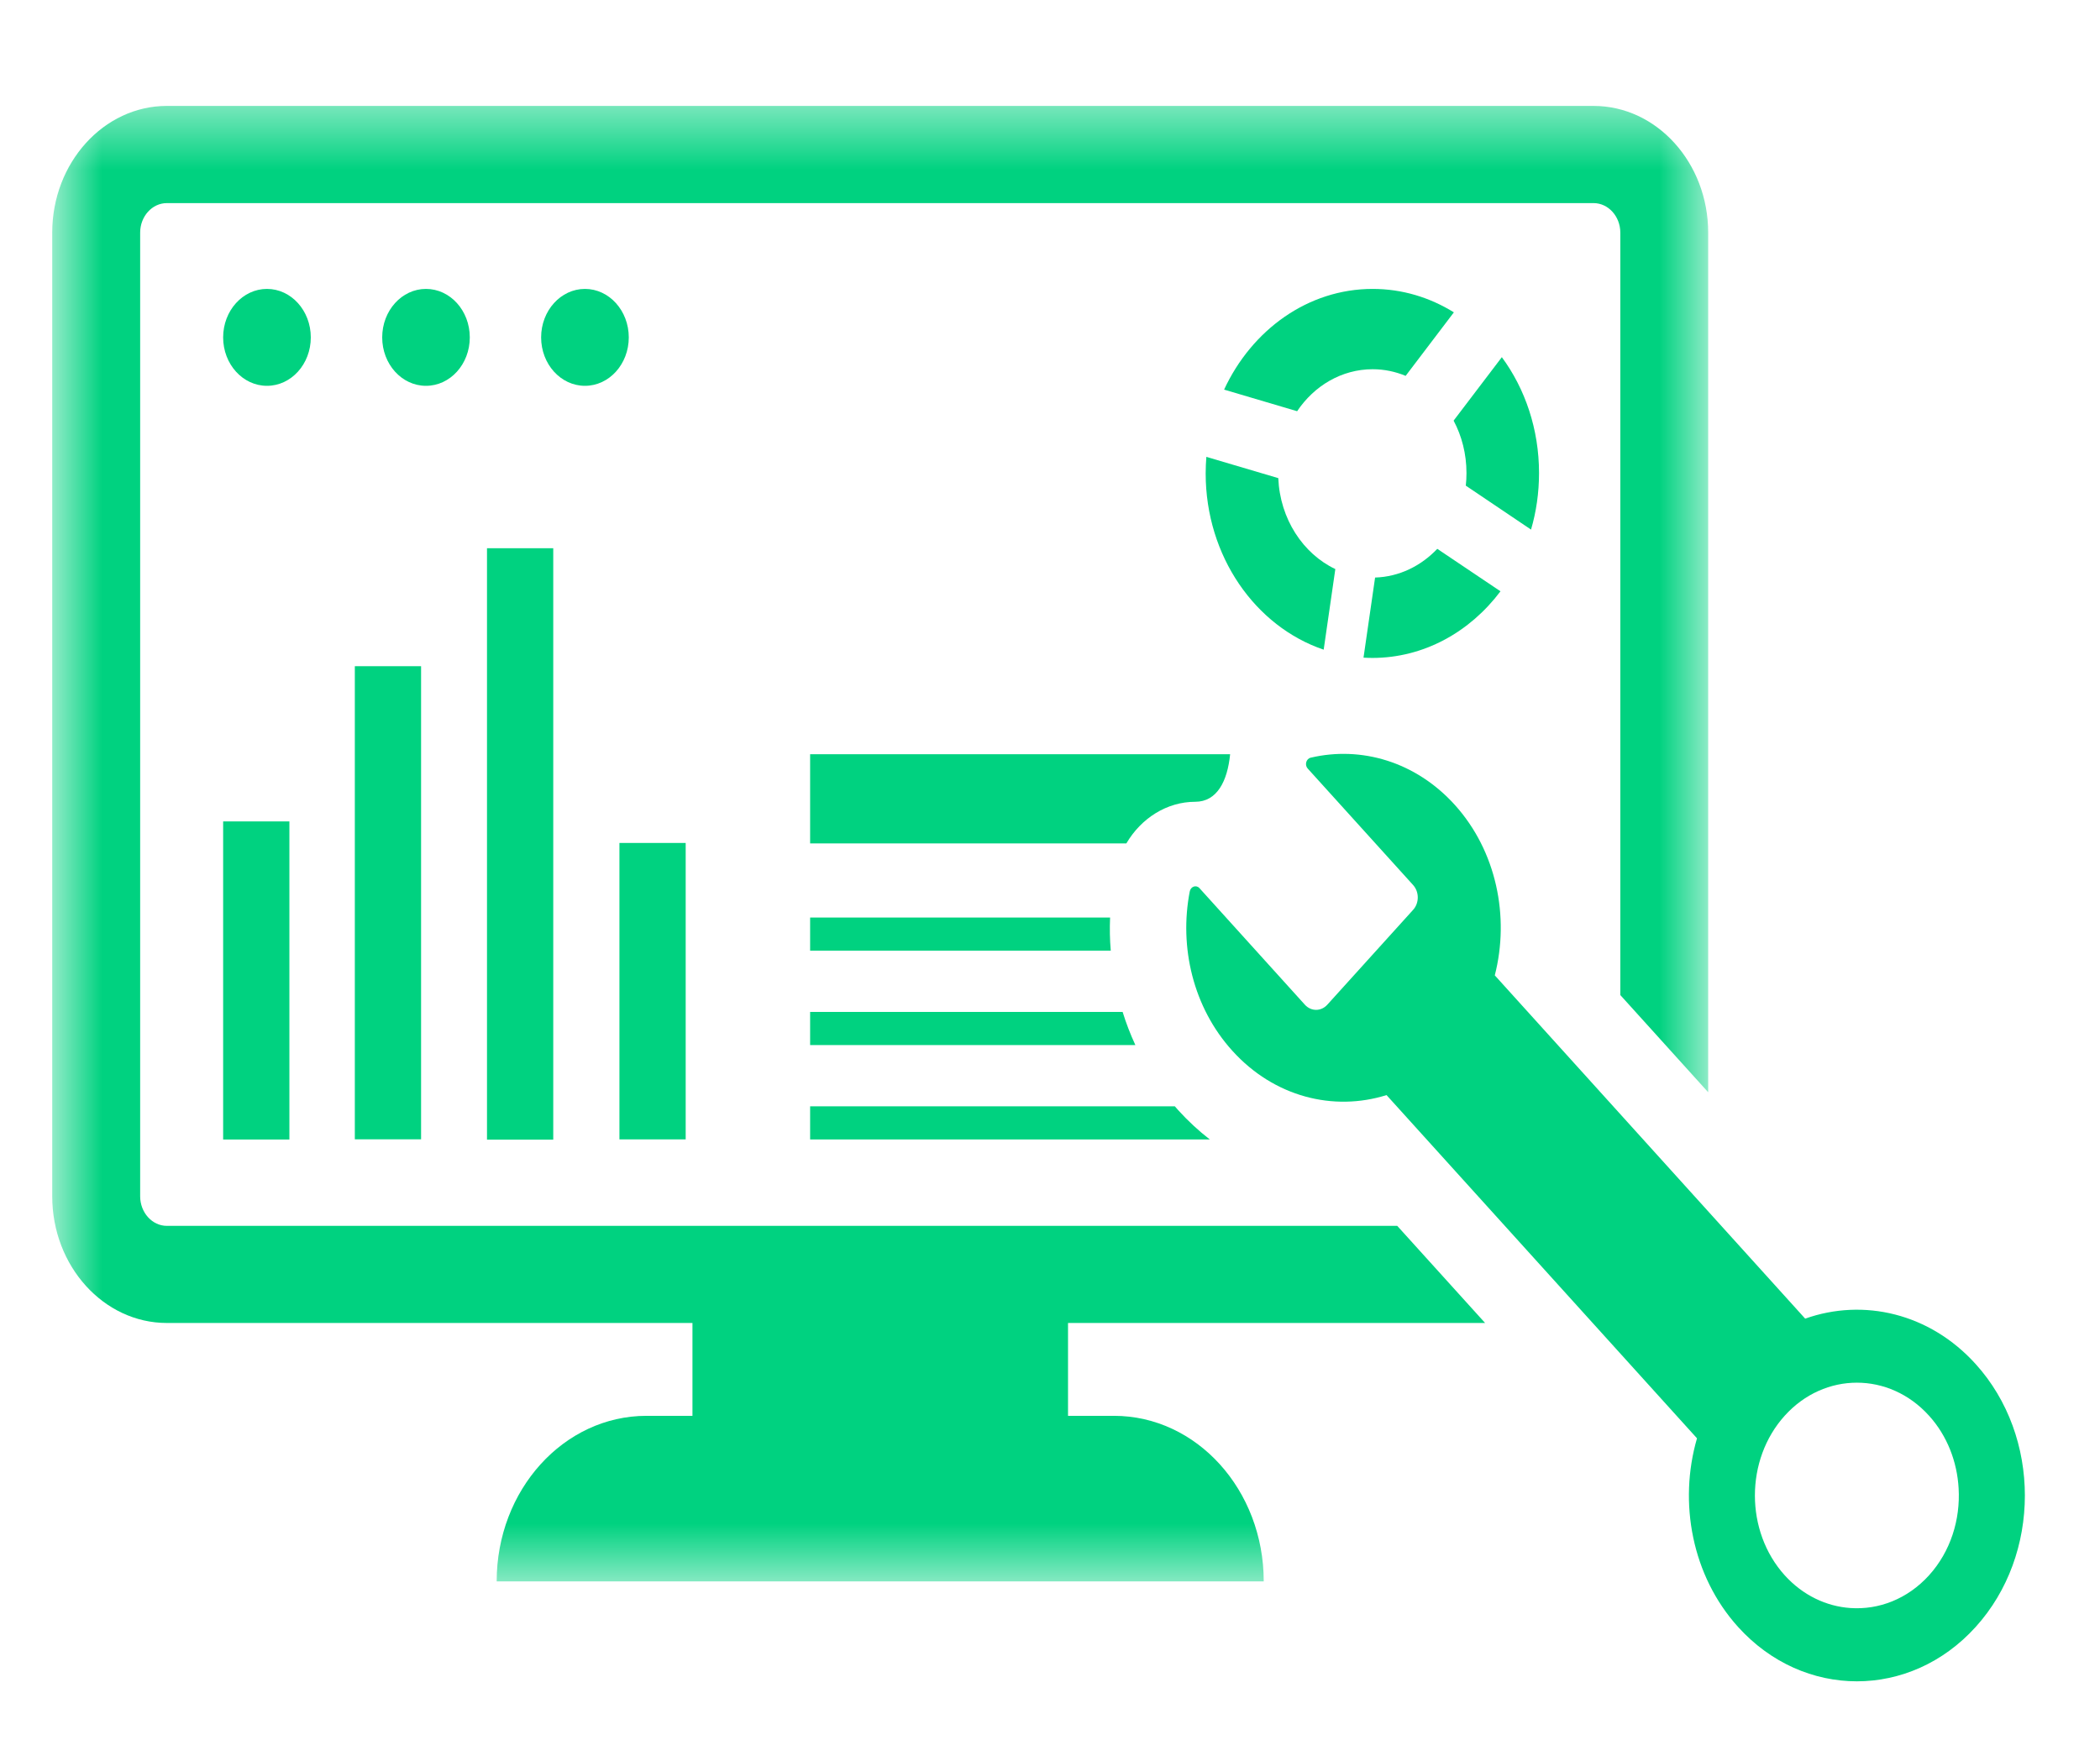 <svg width="31" height="26" viewBox="0 0 31 26" fill="none" xmlns="http://www.w3.org/2000/svg">
<g clip-path="url(#clip0_31_243)">
<g clip-path="url(#clip1_31_243)">
<g clip-path="url(#clip2_31_243)">
<mask id="mask0_31_243" style="mask-type:luminance" maskUnits="userSpaceOnUse" x="0" y="1" width="26" height="23">
<path d="M0.771 1.493H25.233V23.393H0.771V1.493Z" fill="white"/>
</mask>
<g mask="url(#mask0_31_243)">
<path d="M21.923 19.535L20.626 18.101H2.463C2.246 18.101 2.069 17.904 2.069 17.664V3.435C2.069 3.195 2.246 2.999 2.463 2.999H23.524C23.741 2.999 23.919 3.195 23.919 3.435V14.693L25.216 16.128V3.435C25.216 2.404 24.457 1.564 23.524 1.564H2.463C1.531 1.564 0.771 2.404 0.771 3.435V17.664C0.771 18.696 1.531 19.535 2.463 19.535H10.222V20.906H9.544C8.322 20.906 7.332 22 7.332 23.351H18.655C18.655 22 17.665 20.906 16.444 20.906H15.766V19.535H21.923Z" fill="#00D280"/>
</g>
<path d="M4.588 4.982C4.588 4.587 4.298 4.266 3.941 4.266C3.584 4.266 3.294 4.587 3.294 4.982C3.294 5.377 3.584 5.697 3.941 5.697C4.298 5.697 4.588 5.377 4.588 4.982Z" fill="#00D280"/>
<path d="M6.935 4.982C6.935 4.587 6.646 4.266 6.288 4.266C5.931 4.266 5.642 4.587 5.642 4.982C5.642 5.377 5.931 5.697 6.288 5.697C6.646 5.697 6.935 5.377 6.935 4.982Z" fill="#00D280"/>
<path d="M8.635 5.697C8.992 5.697 9.282 5.377 9.282 4.982C9.282 4.587 8.992 4.266 8.635 4.266C8.278 4.266 7.988 4.587 7.988 4.982C7.988 5.377 8.278 5.697 8.635 5.697Z" fill="#00D280"/>
<path d="M20.75 5.55L21.462 4.612C21.107 4.392 20.699 4.266 20.263 4.266C19.308 4.266 18.479 4.871 18.07 5.753L19.148 6.072C19.401 5.695 19.807 5.452 20.263 5.452C20.434 5.452 20.598 5.487 20.75 5.55Z" fill="#00D280"/>
<path d="M22.719 6.985C22.719 6.338 22.514 5.741 22.17 5.274L21.458 6.211C21.579 6.438 21.648 6.703 21.648 6.985C21.648 7.048 21.645 7.11 21.638 7.171L22.601 7.82C22.678 7.556 22.719 7.277 22.719 6.985Z" fill="#00D280"/>
<path d="M19.54 9.593L19.712 8.403C19.236 8.177 18.895 7.663 18.87 7.06L17.808 6.746C17.802 6.826 17.798 6.907 17.798 6.99C17.798 8.214 18.532 9.252 19.54 9.593Z" fill="#00D280"/>
<path d="M22.15 8.731L21.217 8.104C20.977 8.357 20.655 8.517 20.299 8.528L20.128 9.711C20.171 9.713 20.214 9.715 20.258 9.715C21.018 9.715 21.698 9.332 22.15 8.731Z" fill="#00D280"/>
<path d="M5.238 16.823H6.216V9.837H5.238V16.823Z" fill="#00D280"/>
<path d="M7.189 16.828H8.167V8.095H7.189V16.828Z" fill="#00D280"/>
<path d="M10.122 12.447H9.144V16.824H10.122V12.447Z" fill="#00D280"/>
<path d="M3.294 16.826H4.272V12.129H3.294V16.826Z" fill="#00D280"/>
<path d="M18.159 11.137H11.959V12.454H16.627C16.845 12.082 17.225 11.839 17.644 11.839C17.966 11.839 18.12 11.534 18.159 11.137Z" fill="#00D280"/>
<path d="M11.959 13.548V14.038H16.397C16.383 13.876 16.38 13.713 16.387 13.548H11.959Z" fill="#00D280"/>
<path d="M11.959 15.431H16.76C16.687 15.273 16.624 15.11 16.572 14.942H11.959V15.431Z" fill="#00D280"/>
<path d="M11.959 16.825H17.859C17.695 16.698 17.538 16.553 17.392 16.392C17.376 16.373 17.359 16.355 17.343 16.336H11.959V16.825Z" fill="#00D280"/>
<path d="M28.476 23.261C28.158 23.612 27.733 23.773 27.316 23.744C26.963 23.72 26.616 23.559 26.346 23.261C25.759 22.611 25.759 21.554 26.346 20.904C26.933 20.254 27.889 20.254 28.476 20.904C28.746 21.202 28.891 21.586 28.913 21.977C28.94 22.438 28.795 22.909 28.476 23.261ZM29.165 20.142C28.486 19.39 27.507 19.166 26.648 19.471L22.066 14.402C22.288 13.536 22.091 12.566 21.475 11.884C20.897 11.245 20.091 11.013 19.348 11.188C19.281 11.204 19.256 11.295 19.304 11.348L20.86 13.068C20.952 13.17 20.952 13.334 20.86 13.435L19.594 14.835C19.502 14.937 19.354 14.937 19.262 14.835L17.707 13.115C17.659 13.061 17.577 13.09 17.563 13.163C17.404 13.985 17.613 14.877 18.192 15.516C18.807 16.197 19.684 16.416 20.468 16.17L25.051 21.238C24.775 22.187 24.977 23.27 25.657 24.023C26.624 25.094 28.198 25.094 29.165 24.023C30.133 22.954 30.133 21.212 29.165 20.142Z" fill="#00D280"/>
</g>
</g>
</g>
<defs>
<clipPath id="clip0_31_243">
<rect width="30" height="24.7" fill="white" transform="translate(0.33 0.81)"/>
</clipPath>
<clipPath id="clip1_31_243">
<rect width="30" height="24.7" fill="white" transform="translate(0.33 0.81)"/>
</clipPath>
<clipPath id="clip2_31_243">
<rect width="30" height="24.706" fill="white" transform="translate(0.33 0.807)"/>
</clipPath>
</defs>
</svg>
